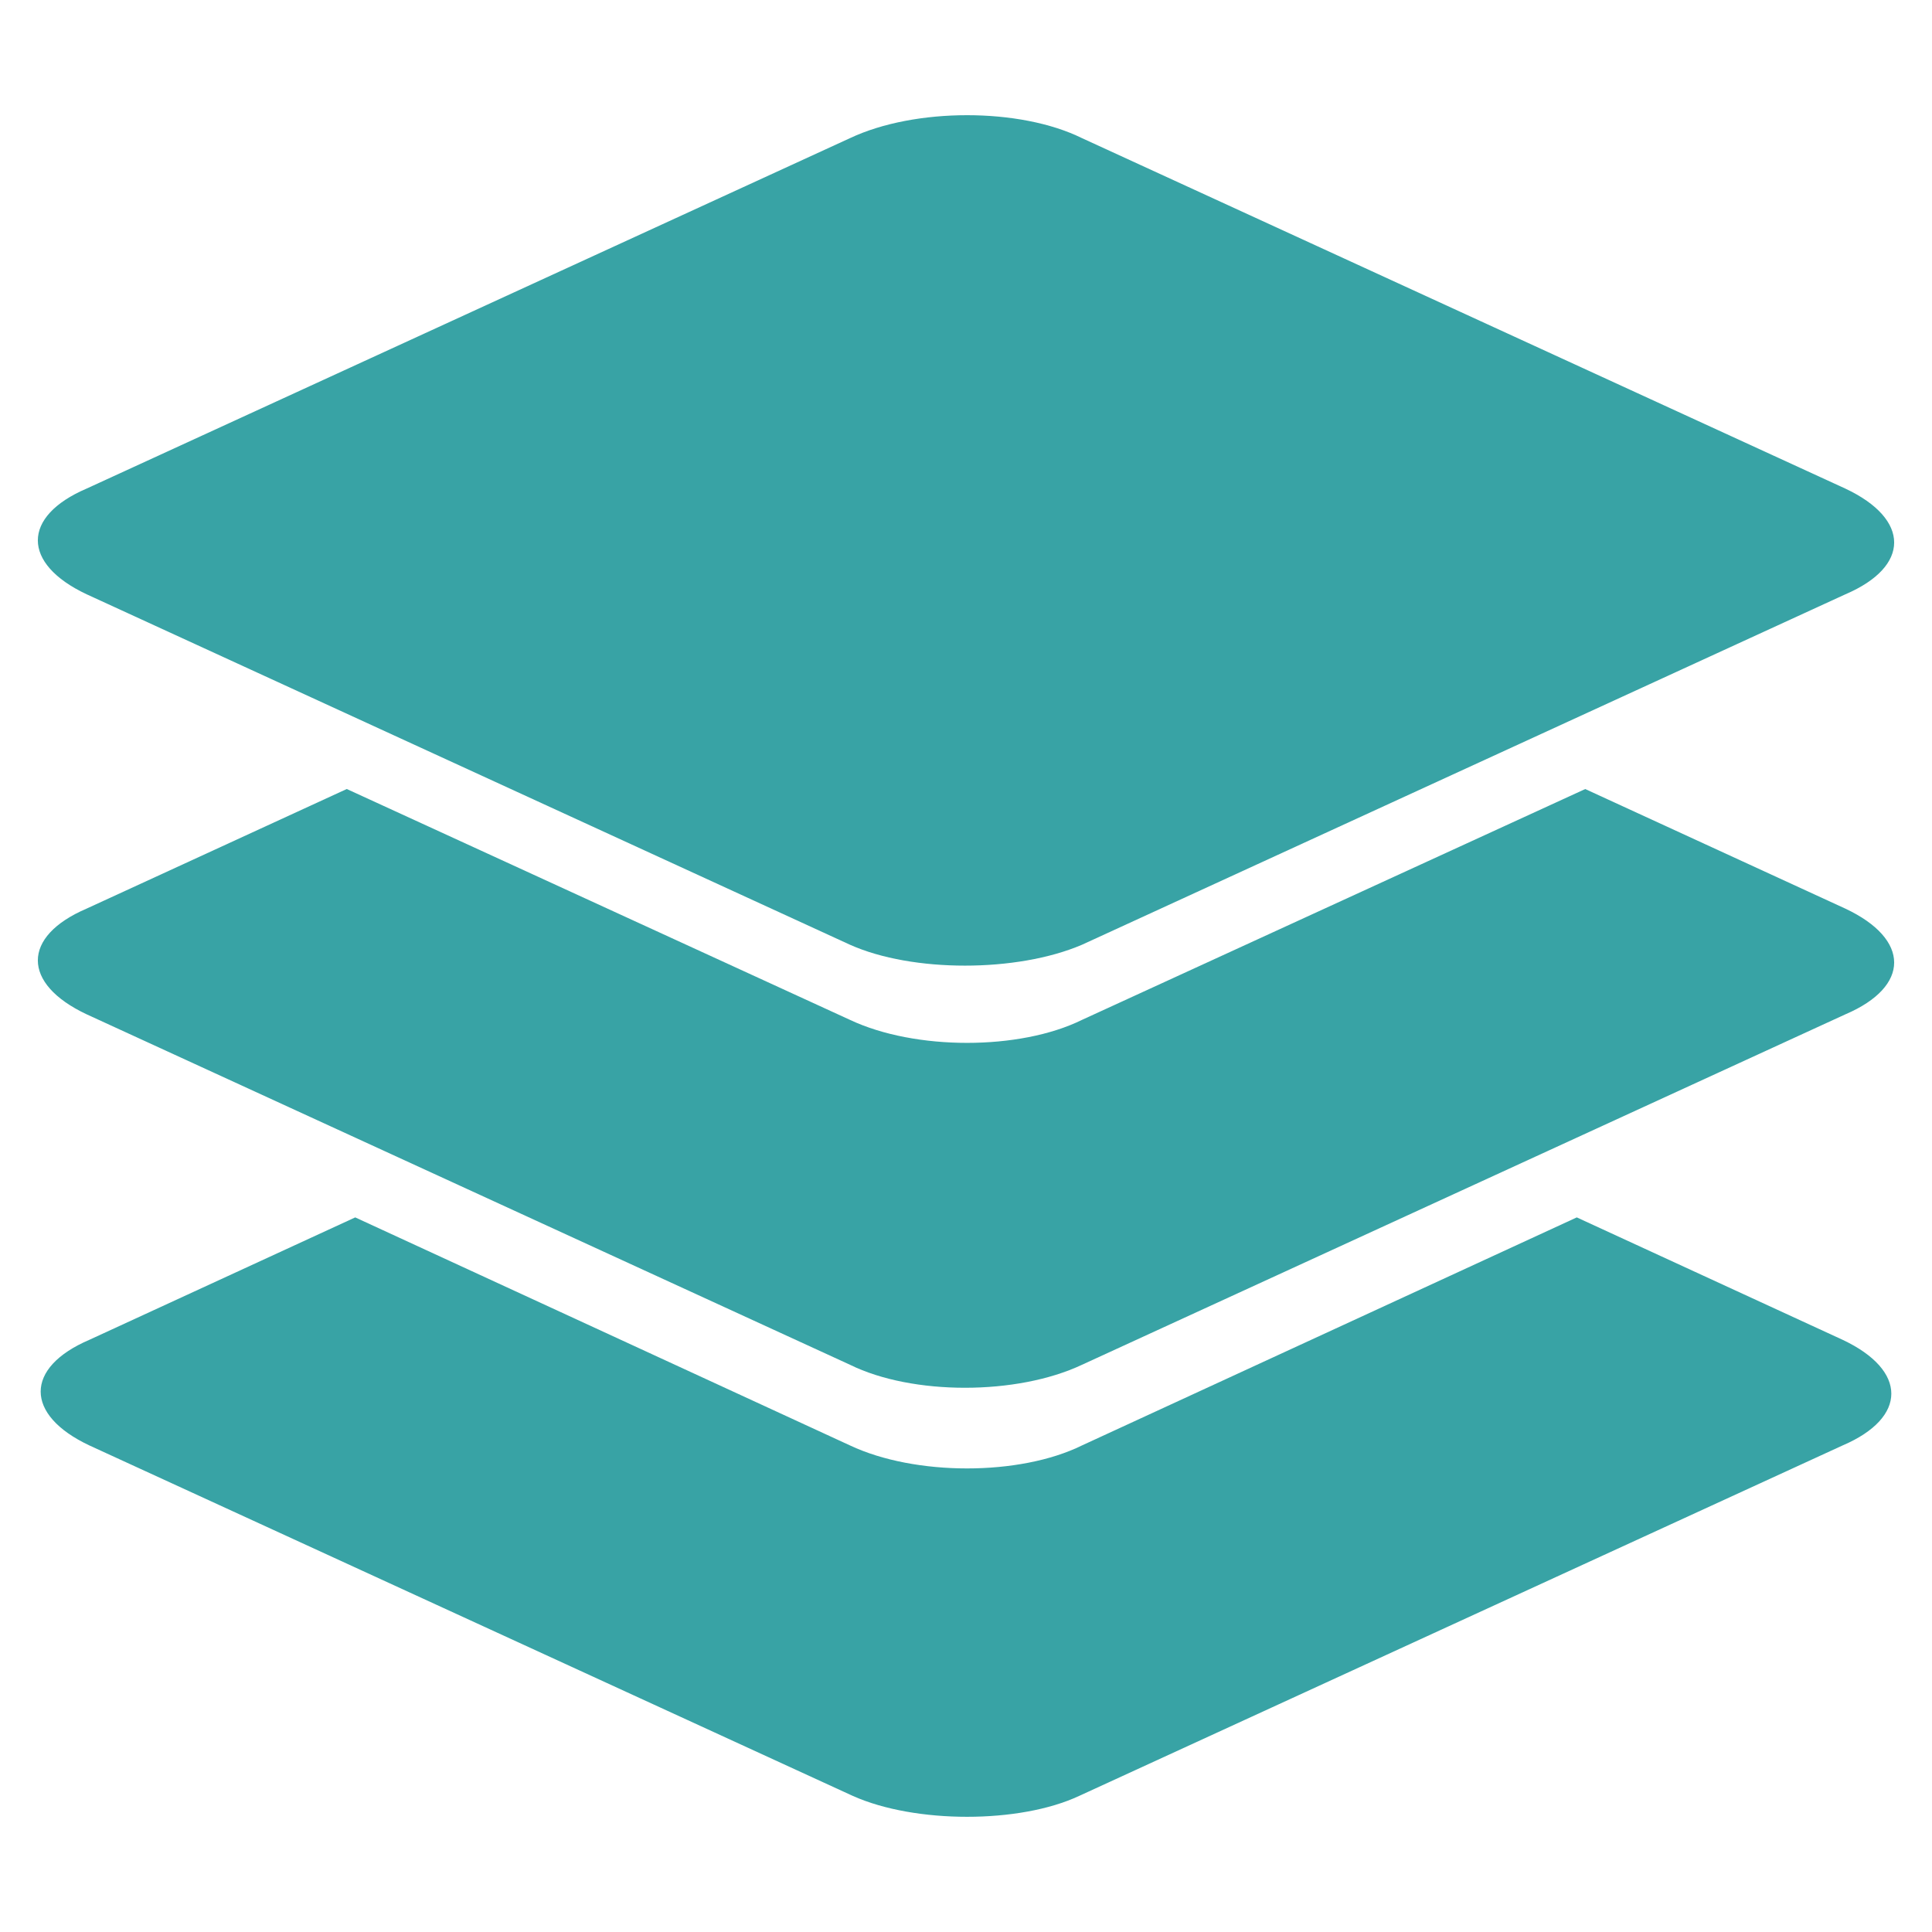 <?xml version="1.0" encoding="UTF-8" standalone="no"?>
<svg
   width="64"
   height="64"
   viewBox="0 0 64 64"
   fill="none"
   version="1.1"
   id="svg25"
   sodipodi:docname="clipboard-color.svg"
   inkscape:version="1.1.1 (3bf5ae0d25, 2021-09-20, custom)"
   xmlns:inkscape="http://www.inkscape.org/namespaces/inkscape"
   xmlns:sodipodi="http://sodipodi.sourceforge.net/DTD/sodipodi-0.dtd"
   xmlns="http://www.w3.org/2000/svg"
   xmlns:svg="http://www.w3.org/2000/svg">
  <sodipodi:namedview
     id="namedview27"
     pagecolor="#ffffff"
     bordercolor="#666666"
     borderopacity="1.0"
     inkscape:pageshadow="2"
     inkscape:pageopacity="0.0"
     inkscape:pagecheckerboard="0"
     showgrid="false"
     inkscape:zoom="3.3244573"
     inkscape:cx="38.352124"
     inkscape:cy="31.132901"
     inkscape:window-width="1920"
     inkscape:window-height="1006"
     inkscape:window-x="0"
     inkscape:window-y="0"
     inkscape:window-maximized="1"
     inkscape:current-layer="svg25" />
  <g
     id="g847"
     transform="translate(0,3.232)"
     style="fill:#38a3a5;fill-opacity:1;stroke:none;stroke-width:0.2;stroke-miterlimit:4;stroke-dasharray:none;stroke-opacity:1">
    <path
       id="rect7610"
       style="fill:#38a3a5;fill-opacity:1;fill-rule:evenodd;stroke:none;stroke-width:0.2;stroke-miterlimit:4;stroke-dasharray:none;stroke-opacity:1"
       d="M 11.767,37.096 2.963,41.15 c -2.154,0.921 -2.154,2.488 0,3.501 L 28.253,56.261 c 2.061,0.921 5.526,0.921 7.493,0 L 61.037,44.651 c 2.154,-0.921 2.154,-2.488 0,-3.501 l -8.804,-4.054 -16.393,7.555 c -2.061,1.014 -5.526,1.014 -7.68,0 z" />
    <path
       id="rect7556"
       style="fill:#38a3a5;fill-opacity:1;fill-rule:evenodd;stroke:none;stroke-width:0.2;stroke-miterlimit:4;stroke-dasharray:none;stroke-opacity:1"
       d="m 11.487,22.905 -8.618,3.962 c -2.154,0.921 -2.154,2.488 0,3.501 L 28.16,41.979 c 2.061,1.014 5.526,1.014 7.68,0 L 61.131,30.369 c 2.154,-0.921 2.154,-2.488 0,-3.501 l -8.618,-3.962 -16.673,7.648 c -2.061,1.014 -5.526,1.014 -7.68,0 z" />
    <path
       id="rect7381"
       style="fill:#38a3a5;fill-opacity:1;fill-rule:evenodd;stroke:none;stroke-width:0.2;stroke-miterlimit:4;stroke-dasharray:none;stroke-opacity:1"
       d="m 32.035,0.584 c -1.393,0 -2.798,0.252 -3.875,0.759 L 2.869,12.953 c -2.154,0.921 -2.154,2.488 0,3.501 L 28.16,28.065 c 2.061,0.921 5.526,0.921 7.68,0 L 61.131,16.455 c 2.154,-0.921 2.154,-2.488 0,-3.501 L 35.84,1.343 C 34.81,0.836 33.428,0.584 32.035,0.584 Z" />
  </g>
  <defs
     id="defs23">
    <linearGradient
       id="linearGradient4079"
       inkscape:swatch="solid">
      <stop
         style="stop-color:#ffffff;stop-opacity:1;"
         offset="0"
         id="stop4077" />
    </linearGradient>
    <linearGradient
       id="linearGradient1999"
       x1="35.974"
       y1="43.955"
       x2="35.974"
       y2="-0.461"
       gradientUnits="userSpaceOnUse">
      <stop
         stop-color="#C2EBFA"
         id="stop1995" />
      <stop
         offset="1"
         stop-color="#26A8DE"
         id="stop1997" />
    </linearGradient>
    <linearGradient
       id="linearGradient1835"
       x1="35.974"
       y1="43.955"
       x2="35.974"
       y2="-0.461"
       gradientUnits="userSpaceOnUse">
      <stop
         stop-color="#C2EBFA"
         id="stop1831" />
      <stop
         offset="1"
         stop-color="#26A8DE"
         id="stop1833" />
    </linearGradient>
    <linearGradient
       id="linearGradient1731"
       x1="35.974"
       y1="43.955"
       x2="35.974"
       y2="-0.461"
       gradientUnits="userSpaceOnUse">
      <stop
         stop-color="#C2EBFA"
         id="stop1727" />
      <stop
         offset="1"
         stop-color="#26A8DE"
         id="stop1729" />
    </linearGradient>
    <linearGradient
       id="linearGradient1358"
       inkscape:swatch="solid">
      <stop
         style="stop-color:#ffffff;stop-opacity:1;"
         offset="0"
         id="stop1356" />
    </linearGradient>
    <linearGradient
       id="paint0_linear"
       x1="35.974"
       y1="78.659"
       x2="69.76"
       y2="77.787"
       gradientUnits="userSpaceOnUse">
      <stop
         stop-color="#FCC2B1"
         id="stop8" />
    </linearGradient>
    <linearGradient
       id="paint1_linear"
       x1="35.974"
       y1="57.171"
       x2="35.974"
       y2="24.532"
       gradientUnits="userSpaceOnUse"
       inkscape:swatch="gradient">
      <stop
         stop-color="#DEEDC9"
         id="stop13"
         style="stop-color:#fbffff;stop-opacity:1" />
      <stop
         offset="0.661"
         stop-color="#8BBA25"
         id="stop15"
         style="stop-color:#fffffd;stop-opacity:1" />
    </linearGradient>
    <linearGradient
       id="paint2_linear"
       x1="35.974"
       y1="43.955"
       x2="35.974"
       y2="-0.461"
       gradientUnits="userSpaceOnUse"
       inkscape:swatch="gradient">
      <stop
         stop-color="#C2EBFA"
         id="stop18"
         style="stop-color:#ffffff;stop-opacity:0.999" />
      <stop
         offset="1"
         stop-color="#26A8DE"
         id="stop20"
         style="stop-color:#ffffff;stop-opacity:1" />
    </linearGradient>
  </defs>
</svg>
